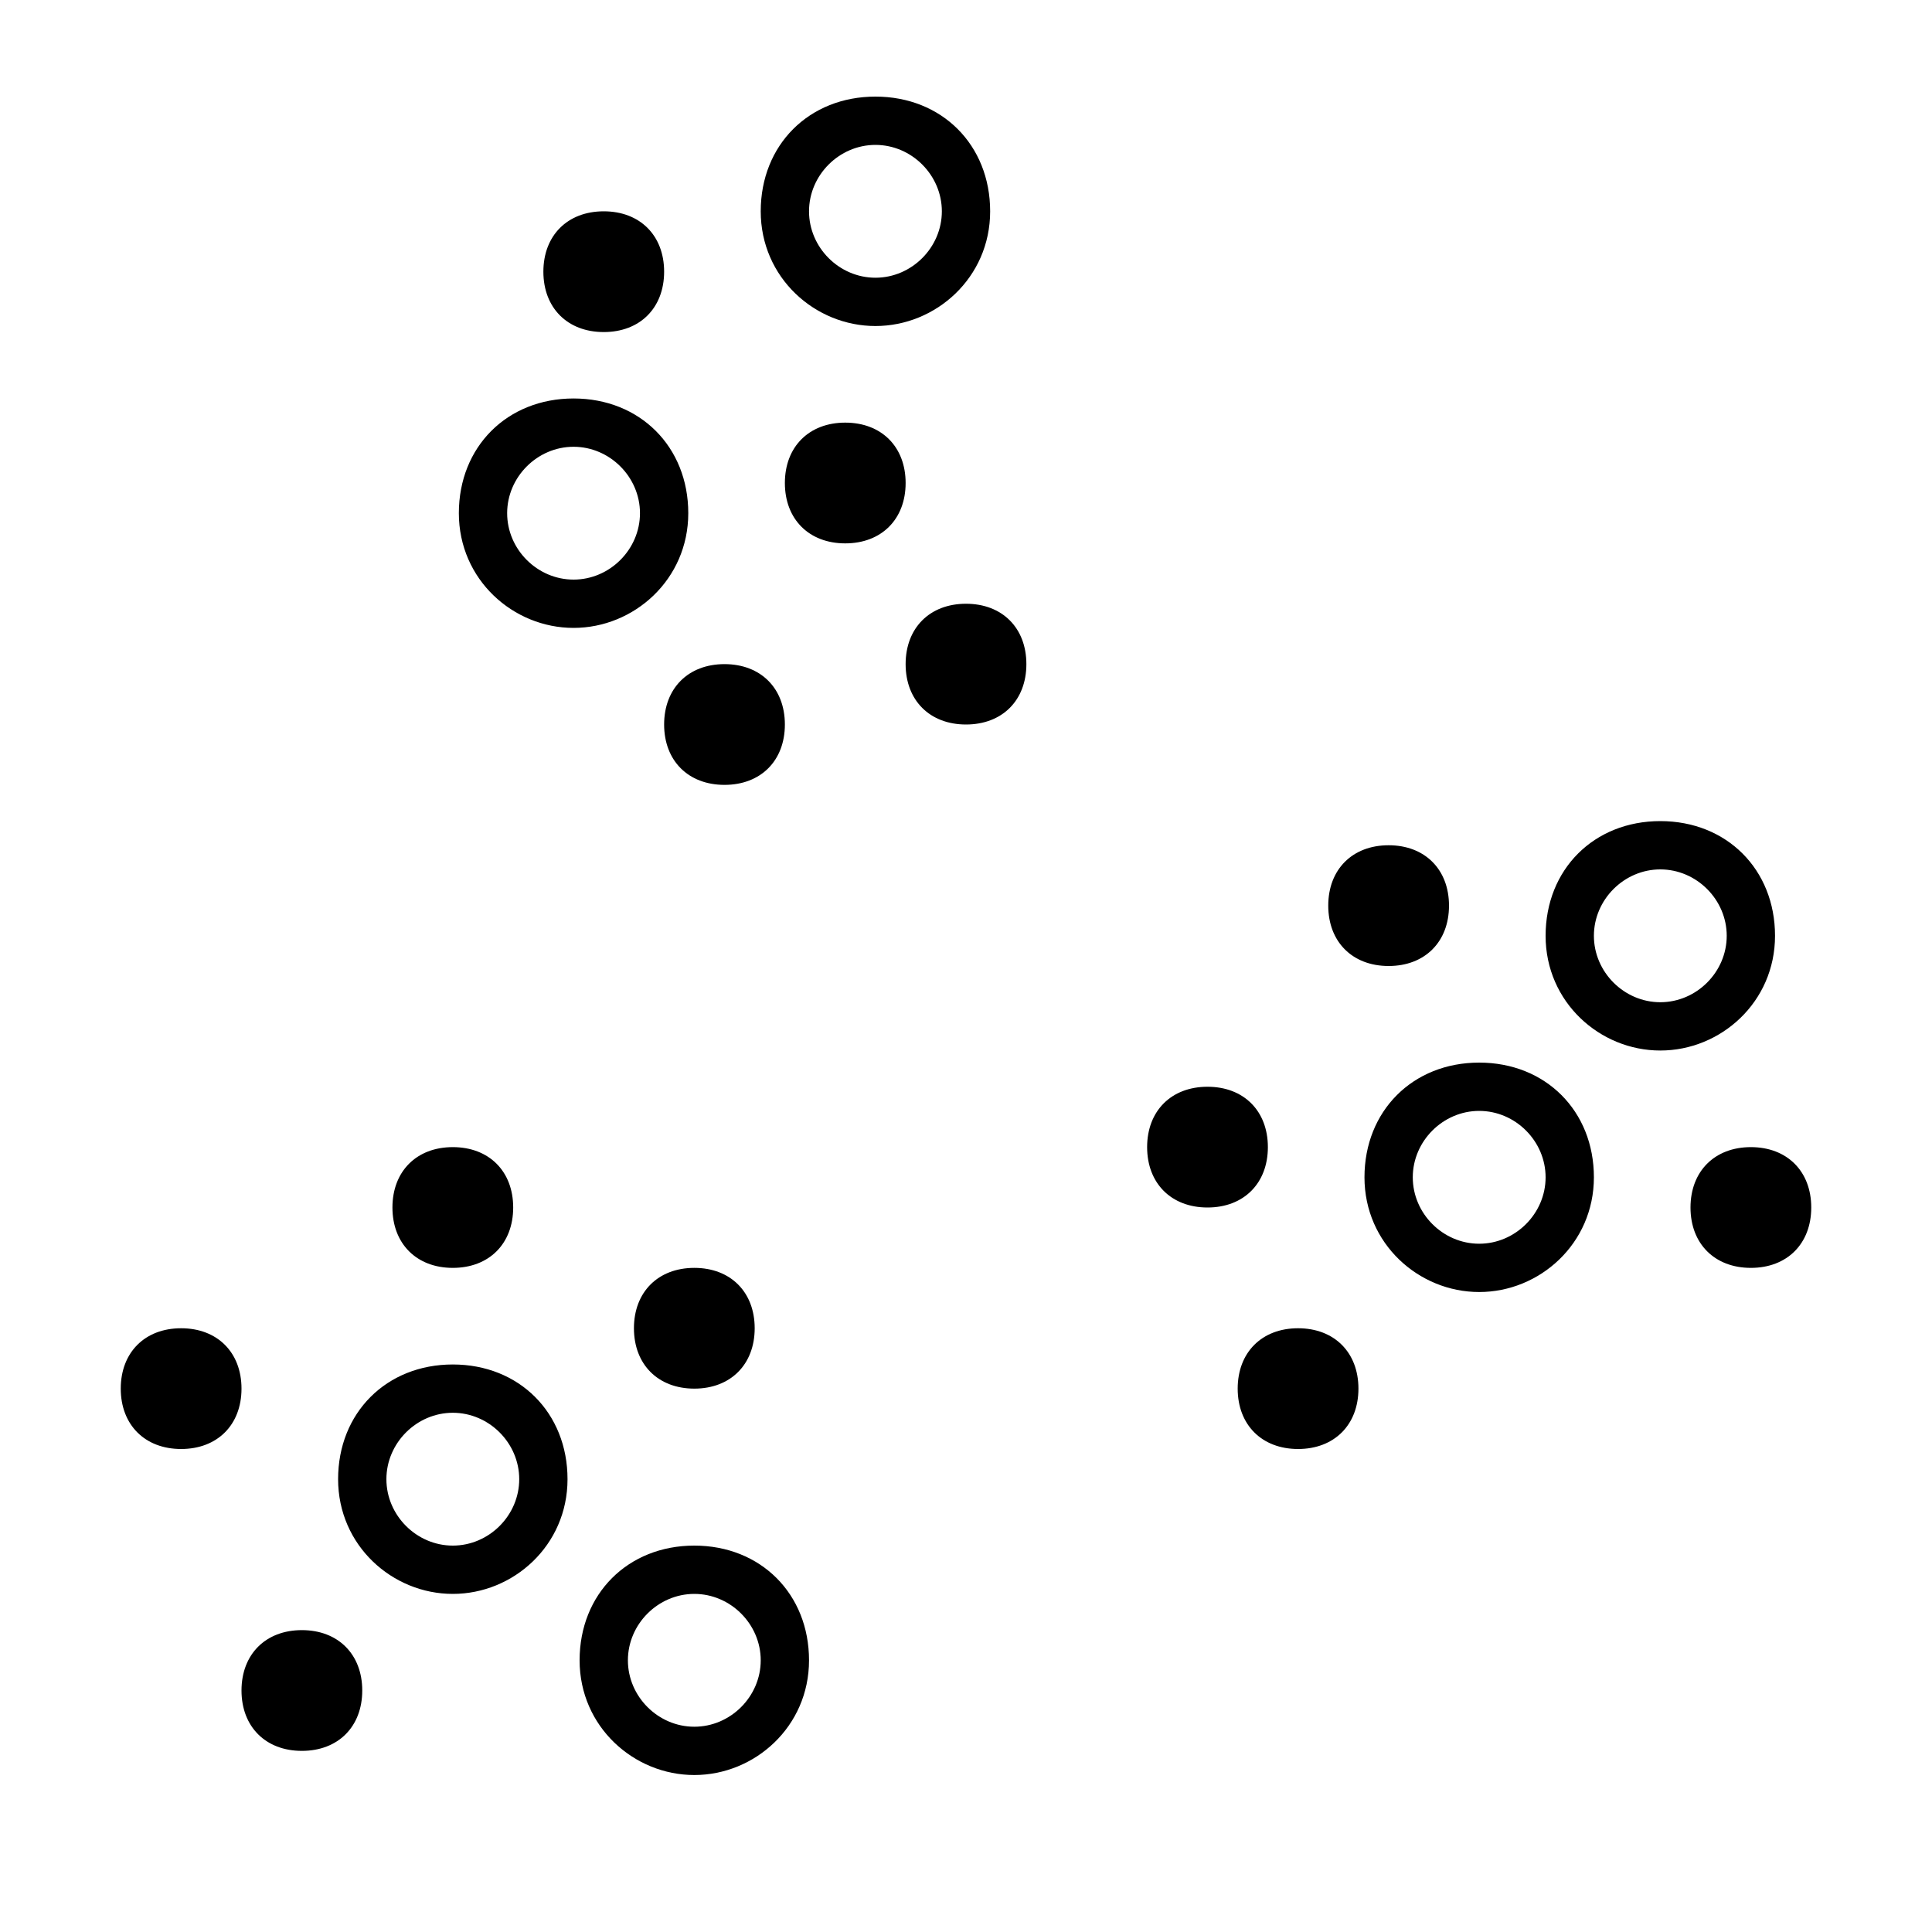 <?xml version="1.0" encoding="iso-8859-1"?>
<!-- Generator: Adobe Illustrator 24.1.2, SVG Export Plug-In . SVG Version: 6.00 Build 0)  -->
<svg version="1.1" id="Layer_1" xmlns="http://www.w3.org/2000/svg" xmlns:xlink="http://www.w3.org/1999/xlink" x="0px" y="0px"
	 viewBox="0 0 32 32" style="enable-background:new 0 0 32 32;" xml:space="preserve">
<path id="chart--t-SNE_1_" d="M11.5,29.4c-1,0-1.9-0.8-1.9-1.9s0.8-1.9,1.9-1.9s1.9,0.8,1.9,1.9S12.5,29.4,11.5,29.4z M11.5,26.4
	c-0.6,0-1.1,0.5-1.1,1.1s0.5,1.1,1.1,1.1s1.1-0.5,1.1-1.1S12.1,26.4,11.5,26.4z M7.5,26.4c-1,0-1.9-0.8-1.9-1.9s0.8-1.9,1.9-1.9
	s1.9,0.8,1.9,1.9S8.5,26.4,7.5,26.4z M7.5,23.4c-0.6,0-1.1,0.5-1.1,1.1s0.5,1.1,1.1,1.1s1.1-0.5,1.1-1.1S8.1,23.4,7.5,23.4z
	 M24.5,21.4c-1,0-1.9-0.8-1.9-1.9s0.8-1.9,1.9-1.9s1.9,0.8,1.9,1.9S25.5,21.4,24.5,21.4z M24.5,18.4c-0.6,0-1.1,0.5-1.1,1.1
	s0.5,1.1,1.1,1.1s1.1-0.5,1.1-1.1S25.1,18.4,24.5,18.4z M27.5,17.4c-1,0-1.9-0.8-1.9-1.9s0.8-1.9,1.9-1.9s1.9,0.8,1.9,1.9
	S28.5,17.4,27.5,17.4z M27.5,14.4c-0.6,0-1.1,0.5-1.1,1.1s0.5,1.1,1.1,1.1s1.1-0.5,1.1-1.1S28.1,14.4,27.5,14.4z M9.5,10.4
	c-1,0-1.9-0.8-1.9-1.9s0.8-1.9,1.9-1.9s1.9,0.8,1.9,1.9S10.5,10.4,9.5,10.4z M9.5,7.4c-0.6,0-1.1,0.5-1.1,1.1s0.5,1.1,1.1,1.1
	s1.1-0.5,1.1-1.1S10.1,7.4,9.5,7.4z M14.5,5.4c-1,0-1.9-0.8-1.9-1.9s0.8-1.9,1.9-1.9s1.9,0.8,1.9,1.9S15.5,5.4,14.5,5.4z M14.5,2.4
	c-0.6,0-1.1,0.5-1.1,1.1s0.5,1.1,1.1,1.1s1.1-0.5,1.1-1.1S15.1,2.4,14.5,2.4z M30,20c0,0.6-0.4,1-1,1s-1-0.4-1-1s0.4-1,1-1
	S30,19.4,30,20 M24,15c0-0.6-0.4-1-1-1s-1,0.4-1,1s0.4,1,1,1S24,15.6,24,15 M6,28c0-0.6-0.4-1-1-1s-1,0.4-1,1s0.4,1,1,1S6,28.6,6,28
	 M21,19c0-0.6-0.4-1-1-1s-1,0.4-1,1s0.4,1,1,1S21,19.6,21,19 M22.5,23c0-0.6-0.4-1-1-1s-1,0.4-1,1s0.4,1,1,1S22.5,23.6,22.5,23
	 M4,23c0-0.6-0.4-1-1-1s-1,0.4-1,1s0.4,1,1,1S4,23.6,4,23 M8.5,20c0-0.6-0.4-1-1-1s-1,0.4-1,1s0.4,1,1,1S8.5,20.6,8.5,20 M12.5,22
	c0-0.6-0.4-1-1-1s-1,0.4-1,1s0.4,1,1,1S12.5,22.6,12.5,22 M11,4.5c0-0.6-0.4-1-1-1s-1,0.4-1,1s0.4,1,1,1S11,5.1,11,4.5 M13,12
	c0-0.6-0.4-1-1-1s-1,0.4-1,1s0.4,1,1,1S13,12.6,13,12 M17,11c0-0.6-0.4-1-1-1s-1,0.4-1,1s0.4,1,1,1S17,11.6,17,11 M15,8
	c0-0.6-0.4-1-1-1s-1,0.4-1,1s0.4,1,1,1S15,8.6,15,8"/>
<rect id="_Transparent_Rectangle" style="fill:none;" width="32" height="32"/>
</svg>
